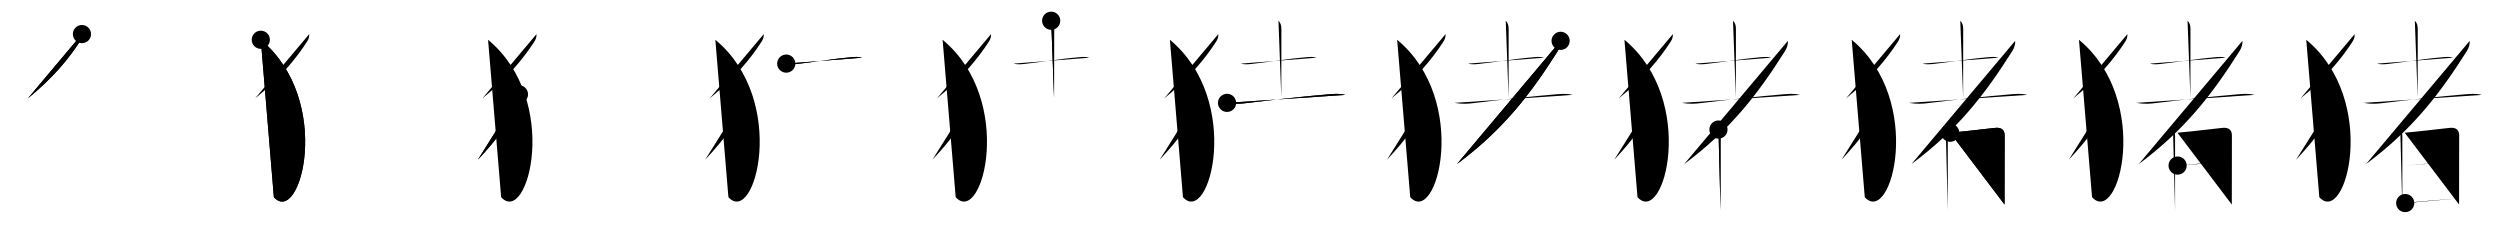 <svg class="stroke_order_diagram--svg_container_for_5186628dd5dda79658000750" style="height: 100px; width: 1100px;" viewbox="0 0 1100 100"><desc>Created with Snap</desc><defs></defs><line class="stroke_order_diagram--bounding_box" x1="1" x2="1099" y1="1" y2="1"></line><line class="stroke_order_diagram--bounding_box" x1="1" x2="1" y1="1" y2="99"></line><line class="stroke_order_diagram--bounding_box" x1="1" x2="1099" y1="99" y2="99"></line><line class="stroke_order_diagram--guide_line" x1="0" x2="1100" y1="50" y2="50"></line><line class="stroke_order_diagram--guide_line" x1="50" x2="50" y1="1" y2="99"></line><line class="stroke_order_diagram--bounding_box" x1="99" x2="99" y1="1" y2="99"></line><path class="stroke_order_diagram--current_path" d="M40.06,19c0.07,1.34-0.32,2.33-1.02,3.41c-4.67,7.22-11.54,15.72-22.79,24.89" id="kvg:0732a-s1" kvg:type="㇒" transform="matrix(1,0,0,1,-4,-4)" xmlns:kvg="http://kanjivg.tagaini.net"></path><path class="stroke_order_diagram--current_path" d="M40.06,19c0.07,1.34-0.32,2.33-1.02,3.41c-4.67,7.22-11.54,15.72-22.79,24.89" id="Ske22rvtqk" kvg:type="㇒" transform="matrix(1,0,0,1,-4,-4)" xmlns:kvg="http://kanjivg.tagaini.net"></path><circle class="stroke_order_diagram--path_start" cx="40.06" cy="19" r="4" transform="matrix(1,0,0,1,-4,-4)"></circle><line class="stroke_order_diagram--guide_line" x1="150" x2="150" y1="1" y2="99"></line><line class="stroke_order_diagram--bounding_box" x1="199" x2="199" y1="1" y2="99"></line><path class="stroke_order_diagram--existing_path" d="M40.06,19c0.07,1.34-0.32,2.33-1.02,3.41c-4.67,7.22-11.54,15.72-22.79,24.89" id="Ske22rvtqn" kvg:type="㇒" transform="matrix(1,0,0,1,96,-4)" xmlns:kvg="http://kanjivg.tagaini.net"></path><path class="stroke_order_diagram--current_path" d="M18.75,21.5C51,48.25,36.21,103.78,24.5,90.75" id="kvg:0732a-s2" kvg:type="㇕va" transform="matrix(1,0,0,1,96,-4)" xmlns:kvg="http://kanjivg.tagaini.net"></path><path class="stroke_order_diagram--current_path" d="M18.75,21.5C51,48.25,36.21,103.78,24.5,90.75" id="Ske22rvtqp" kvg:type="㇕va" transform="matrix(1,0,0,1,96,-4)" xmlns:kvg="http://kanjivg.tagaini.net"></path><circle class="stroke_order_diagram--path_start" cx="18.75" cy="21.5" r="4" transform="matrix(1,0,0,1,96,-4)"></circle><line class="stroke_order_diagram--guide_line" x1="250" x2="250" y1="1" y2="99"></line><line class="stroke_order_diagram--bounding_box" x1="299" x2="299" y1="1" y2="99"></line><path class="stroke_order_diagram--existing_path" d="M40.06,19c0.07,1.34-0.32,2.33-1.02,3.41c-4.67,7.22-11.54,15.72-22.79,24.89" id="Ske22rvtqs" kvg:type="㇒" transform="matrix(1,0,0,1,196,-4)" xmlns:kvg="http://kanjivg.tagaini.net"></path><path class="stroke_order_diagram--existing_path" d="M18.75,21.5C51,48.25,36.21,103.78,24.5,90.75" id="Ske22rvtqt" kvg:type="㇕va" transform="matrix(1,0,0,1,196,-4)" xmlns:kvg="http://kanjivg.tagaini.net"></path><path class="stroke_order_diagram--current_path" d="M32.34,45.5c0.1,1.57-0.02,2.56-0.66,4.01c-3.74,8.55-8.59,15.34-17.43,24.79" id="kvg:0732a-s3" kvg:type="㇒" transform="matrix(1,0,0,1,196,-4)" xmlns:kvg="http://kanjivg.tagaini.net"></path><path class="stroke_order_diagram--current_path" d="M32.34,45.5c0.1,1.57-0.02,2.56-0.66,4.01c-3.74,8.55-8.59,15.34-17.43,24.79" id="Ske22rvtqv" kvg:type="㇒" transform="matrix(1,0,0,1,196,-4)" xmlns:kvg="http://kanjivg.tagaini.net"></path><circle class="stroke_order_diagram--path_start" cx="32.34" cy="45.5" r="4" transform="matrix(1,0,0,1,196,-4)"></circle><line class="stroke_order_diagram--guide_line" x1="350" x2="350" y1="1" y2="99"></line><line class="stroke_order_diagram--bounding_box" x1="399" x2="399" y1="1" y2="99"></line><path class="stroke_order_diagram--existing_path" d="M40.06,19c0.07,1.34-0.32,2.33-1.02,3.41c-4.67,7.22-11.54,15.72-22.79,24.89" id="Ske22rvtqy" kvg:type="㇒" transform="matrix(1,0,0,1,296,-4)" xmlns:kvg="http://kanjivg.tagaini.net"></path><path class="stroke_order_diagram--existing_path" d="M18.75,21.5C51,48.25,36.21,103.78,24.5,90.75" id="Ske22rvtqz" kvg:type="㇕va" transform="matrix(1,0,0,1,296,-4)" xmlns:kvg="http://kanjivg.tagaini.net"></path><path class="stroke_order_diagram--existing_path" d="M32.34,45.5c0.1,1.57-0.02,2.56-0.66,4.01c-3.74,8.55-8.59,15.34-17.43,24.79" id="Ske22rvtq10" kvg:type="㇒" transform="matrix(1,0,0,1,296,-4)" xmlns:kvg="http://kanjivg.tagaini.net"></path><path class="stroke_order_diagram--current_path" d="M49.95,31.99c1.8,0.51,3.74,0.26,5.31,0.08c6.78-0.75,16.58-2.36,23.23-2.88c1.62-0.13,3.26-0.32,4.82,0.2" id="kvg:0732a-s4" kvg:type="㇐" transform="matrix(1,0,0,1,296,-4)" xmlns:kvg="http://kanjivg.tagaini.net"></path><path class="stroke_order_diagram--current_path" d="M49.95,31.99c1.8,0.51,3.74,0.26,5.31,0.08c6.78-0.75,16.58-2.36,23.23-2.88c1.62-0.13,3.26-0.32,4.82,0.2" id="Ske22rvtq12" kvg:type="㇐" transform="matrix(1,0,0,1,296,-4)" xmlns:kvg="http://kanjivg.tagaini.net"></path><circle class="stroke_order_diagram--path_start" cx="49.95" cy="31.99" r="4" transform="matrix(1,0,0,1,296,-4)"></circle><line class="stroke_order_diagram--guide_line" x1="450" x2="450" y1="1" y2="99"></line><line class="stroke_order_diagram--bounding_box" x1="499" x2="499" y1="1" y2="99"></line><path class="stroke_order_diagram--existing_path" d="M40.06,19c0.07,1.34-0.32,2.33-1.02,3.41c-4.67,7.22-11.54,15.72-22.79,24.89" id="Ske22rvtq15" kvg:type="㇒" transform="matrix(1,0,0,1,396,-4)" xmlns:kvg="http://kanjivg.tagaini.net"></path><path class="stroke_order_diagram--existing_path" d="M18.75,21.5C51,48.25,36.21,103.78,24.5,90.75" id="Ske22rvtq16" kvg:type="㇕va" transform="matrix(1,0,0,1,396,-4)" xmlns:kvg="http://kanjivg.tagaini.net"></path><path class="stroke_order_diagram--existing_path" d="M32.34,45.5c0.1,1.57-0.02,2.56-0.66,4.01c-3.74,8.55-8.59,15.34-17.43,24.79" id="Ske22rvtq17" kvg:type="㇒" transform="matrix(1,0,0,1,396,-4)" xmlns:kvg="http://kanjivg.tagaini.net"></path><path class="stroke_order_diagram--existing_path" d="M49.95,31.99c1.8,0.51,3.74,0.26,5.31,0.08c6.78-0.75,16.58-2.36,23.23-2.88c1.62-0.13,3.26-0.32,4.82,0.2" id="Ske22rvtq18" kvg:type="㇐" transform="matrix(1,0,0,1,396,-4)" xmlns:kvg="http://kanjivg.tagaini.net"></path><path class="stroke_order_diagram--current_path" d="M66.52,13.12c0.93,0.93,1.29,2.01,1.29,3.7c0,8.44-0.03,27.28-0.03,30.15" id="kvg:0732a-s5" kvg:type="㇑a" transform="matrix(1,0,0,1,396,-4)" xmlns:kvg="http://kanjivg.tagaini.net"></path><path class="stroke_order_diagram--current_path" d="M66.52,13.12c0.93,0.93,1.29,2.01,1.29,3.7c0,8.44-0.03,27.28-0.03,30.15" id="Ske22rvtq1a" kvg:type="㇑a" transform="matrix(1,0,0,1,396,-4)" xmlns:kvg="http://kanjivg.tagaini.net"></path><circle class="stroke_order_diagram--path_start" cx="66.52" cy="13.12" r="4" transform="matrix(1,0,0,1,396,-4)"></circle><line class="stroke_order_diagram--guide_line" x1="550" x2="550" y1="1" y2="99"></line><line class="stroke_order_diagram--bounding_box" x1="599" x2="599" y1="1" y2="99"></line><path class="stroke_order_diagram--existing_path" d="M40.06,19c0.07,1.34-0.32,2.33-1.02,3.41c-4.67,7.22-11.54,15.72-22.79,24.89" id="Ske22rvtq1d" kvg:type="㇒" transform="matrix(1,0,0,1,496,-4)" xmlns:kvg="http://kanjivg.tagaini.net"></path><path class="stroke_order_diagram--existing_path" d="M18.75,21.5C51,48.25,36.21,103.78,24.5,90.75" id="Ske22rvtq1e" kvg:type="㇕va" transform="matrix(1,0,0,1,496,-4)" xmlns:kvg="http://kanjivg.tagaini.net"></path><path class="stroke_order_diagram--existing_path" d="M32.34,45.5c0.1,1.57-0.02,2.56-0.66,4.01c-3.74,8.55-8.59,15.34-17.43,24.79" id="Ske22rvtq1f" kvg:type="㇒" transform="matrix(1,0,0,1,496,-4)" xmlns:kvg="http://kanjivg.tagaini.net"></path><path class="stroke_order_diagram--existing_path" d="M49.95,31.99c1.8,0.51,3.74,0.26,5.31,0.08c6.78-0.75,16.58-2.36,23.23-2.88c1.62-0.13,3.26-0.32,4.82,0.2" id="Ske22rvtq1g" kvg:type="㇐" transform="matrix(1,0,0,1,496,-4)" xmlns:kvg="http://kanjivg.tagaini.net"></path><path class="stroke_order_diagram--existing_path" d="M66.52,13.12c0.93,0.93,1.29,2.01,1.29,3.7c0,8.44-0.03,27.28-0.03,30.15" id="Ske22rvtq1h" kvg:type="㇑a" transform="matrix(1,0,0,1,496,-4)" xmlns:kvg="http://kanjivg.tagaini.net"></path><path class="stroke_order_diagram--current_path" d="M43.9,49.26c3.6,0.62,5.99,0.42,9.11,0.03c9.15-1.14,26.51-3.11,35.09-3.74c2.52-0.19,5.02-0.54,7.88,0.2" id="kvg:0732a-s6" kvg:type="㇐" transform="matrix(1,0,0,1,496,-4)" xmlns:kvg="http://kanjivg.tagaini.net"></path><path class="stroke_order_diagram--current_path" d="M43.9,49.26c3.6,0.62,5.99,0.42,9.11,0.03c9.15-1.14,26.51-3.11,35.09-3.74c2.52-0.19,5.02-0.54,7.88,0.2" id="Ske22rvtq1j" kvg:type="㇐" transform="matrix(1,0,0,1,496,-4)" xmlns:kvg="http://kanjivg.tagaini.net"></path><circle class="stroke_order_diagram--path_start" cx="43.9" cy="49.26" r="4" transform="matrix(1,0,0,1,496,-4)"></circle><line class="stroke_order_diagram--guide_line" x1="650" x2="650" y1="1" y2="99"></line><line class="stroke_order_diagram--bounding_box" x1="699" x2="699" y1="1" y2="99"></line><path class="stroke_order_diagram--existing_path" d="M40.06,19c0.07,1.34-0.32,2.33-1.02,3.41c-4.67,7.22-11.54,15.72-22.79,24.89" id="Ske22rvtq1m" kvg:type="㇒" transform="matrix(1,0,0,1,596,-4)" xmlns:kvg="http://kanjivg.tagaini.net"></path><path class="stroke_order_diagram--existing_path" d="M18.75,21.5C51,48.25,36.21,103.78,24.5,90.75" id="Ske22rvtq1n" kvg:type="㇕va" transform="matrix(1,0,0,1,596,-4)" xmlns:kvg="http://kanjivg.tagaini.net"></path><path class="stroke_order_diagram--existing_path" d="M32.34,45.5c0.1,1.57-0.02,2.56-0.66,4.01c-3.74,8.55-8.59,15.34-17.43,24.79" id="Ske22rvtq1o" kvg:type="㇒" transform="matrix(1,0,0,1,596,-4)" xmlns:kvg="http://kanjivg.tagaini.net"></path><path class="stroke_order_diagram--existing_path" d="M49.95,31.99c1.8,0.51,3.74,0.26,5.31,0.08c6.78-0.75,16.58-2.36,23.23-2.88c1.62-0.13,3.26-0.32,4.82,0.2" id="Ske22rvtq1p" kvg:type="㇐" transform="matrix(1,0,0,1,596,-4)" xmlns:kvg="http://kanjivg.tagaini.net"></path><path class="stroke_order_diagram--existing_path" d="M66.52,13.12c0.93,0.93,1.29,2.01,1.29,3.7c0,8.44-0.03,27.28-0.03,30.15" id="Ske22rvtq1q" kvg:type="㇑a" transform="matrix(1,0,0,1,596,-4)" xmlns:kvg="http://kanjivg.tagaini.net"></path><path class="stroke_order_diagram--existing_path" d="M43.9,49.26c3.6,0.62,5.99,0.42,9.11,0.03c9.15-1.14,26.51-3.11,35.09-3.74c2.52-0.19,5.02-0.54,7.88,0.2" id="Ske22rvtq1r" kvg:type="㇐" transform="matrix(1,0,0,1,596,-4)" xmlns:kvg="http://kanjivg.tagaini.net"></path><path class="stroke_order_diagram--current_path" d="M90.67,21.97c0.12,1.24-0.32,3.01-1.25,4.48C77.5,45.29,65.5,61,45.05,76.19" id="kvg:0732a-s7" kvg:type="㇒" transform="matrix(1,0,0,1,596,-4)" xmlns:kvg="http://kanjivg.tagaini.net"></path><path class="stroke_order_diagram--current_path" d="M90.67,21.97c0.12,1.24-0.32,3.01-1.25,4.48C77.5,45.29,65.5,61,45.05,76.19" id="Ske22rvtq1t" kvg:type="㇒" transform="matrix(1,0,0,1,596,-4)" xmlns:kvg="http://kanjivg.tagaini.net"></path><circle class="stroke_order_diagram--path_start" cx="90.67" cy="21.97" r="4" transform="matrix(1,0,0,1,596,-4)"></circle><line class="stroke_order_diagram--guide_line" x1="750" x2="750" y1="1" y2="99"></line><line class="stroke_order_diagram--bounding_box" x1="799" x2="799" y1="1" y2="99"></line><path class="stroke_order_diagram--existing_path" d="M40.06,19c0.07,1.34-0.32,2.33-1.02,3.41c-4.67,7.22-11.54,15.72-22.79,24.89" id="Ske22rvtq1w" kvg:type="㇒" transform="matrix(1,0,0,1,696,-4)" xmlns:kvg="http://kanjivg.tagaini.net"></path><path class="stroke_order_diagram--existing_path" d="M18.75,21.5C51,48.25,36.21,103.78,24.5,90.75" id="Ske22rvtq1x" kvg:type="㇕va" transform="matrix(1,0,0,1,696,-4)" xmlns:kvg="http://kanjivg.tagaini.net"></path><path class="stroke_order_diagram--existing_path" d="M32.34,45.5c0.1,1.57-0.02,2.56-0.66,4.01c-3.74,8.55-8.59,15.34-17.43,24.79" id="Ske22rvtq1y" kvg:type="㇒" transform="matrix(1,0,0,1,696,-4)" xmlns:kvg="http://kanjivg.tagaini.net"></path><path class="stroke_order_diagram--existing_path" d="M49.95,31.99c1.8,0.51,3.74,0.26,5.31,0.08c6.78-0.75,16.58-2.36,23.23-2.88c1.62-0.13,3.26-0.32,4.82,0.2" id="Ske22rvtq1z" kvg:type="㇐" transform="matrix(1,0,0,1,696,-4)" xmlns:kvg="http://kanjivg.tagaini.net"></path><path class="stroke_order_diagram--existing_path" d="M66.52,13.12c0.93,0.93,1.29,2.01,1.29,3.7c0,8.44-0.03,27.28-0.03,30.15" id="Ske22rvtq20" kvg:type="㇑a" transform="matrix(1,0,0,1,696,-4)" xmlns:kvg="http://kanjivg.tagaini.net"></path><path class="stroke_order_diagram--existing_path" d="M43.9,49.26c3.6,0.62,5.99,0.42,9.11,0.03c9.15-1.14,26.51-3.11,35.09-3.74c2.52-0.19,5.02-0.54,7.88,0.2" id="Ske22rvtq21" kvg:type="㇐" transform="matrix(1,0,0,1,696,-4)" xmlns:kvg="http://kanjivg.tagaini.net"></path><path class="stroke_order_diagram--existing_path" d="M90.67,21.97c0.12,1.24-0.32,3.01-1.25,4.48C77.5,45.29,65.5,61,45.05,76.19" id="Ske22rvtq22" kvg:type="㇒" transform="matrix(1,0,0,1,696,-4)" xmlns:kvg="http://kanjivg.tagaini.net"></path><path class="stroke_order_diagram--current_path" d="M60.12,61c0.81,0.81,0.91,2.01,0.91,3.14c0,3.84,0,18.4,0,26.73c0,2.77,0,4.85,0,5.62" id="kvg:0732a-s8" kvg:type="㇑" transform="matrix(1,0,0,1,696,-4)" xmlns:kvg="http://kanjivg.tagaini.net"></path><path class="stroke_order_diagram--current_path" d="M60.12,61c0.81,0.81,0.91,2.01,0.91,3.14c0,3.84,0,18.4,0,26.73c0,2.77,0,4.85,0,5.62" id="Ske22rvtq24" kvg:type="㇑" transform="matrix(1,0,0,1,696,-4)" xmlns:kvg="http://kanjivg.tagaini.net"></path><circle class="stroke_order_diagram--path_start" cx="60.12" cy="61" r="4" transform="matrix(1,0,0,1,696,-4)"></circle><line class="stroke_order_diagram--guide_line" x1="850" x2="850" y1="1" y2="99"></line><line class="stroke_order_diagram--bounding_box" x1="899" x2="899" y1="1" y2="99"></line><path class="stroke_order_diagram--existing_path" d="M40.06,19c0.07,1.34-0.32,2.33-1.02,3.41c-4.67,7.22-11.54,15.72-22.79,24.89" id="Ske22rvtq27" kvg:type="㇒" transform="matrix(1,0,0,1,796,-4)" xmlns:kvg="http://kanjivg.tagaini.net"></path><path class="stroke_order_diagram--existing_path" d="M18.75,21.5C51,48.25,36.21,103.78,24.5,90.75" id="Ske22rvtq28" kvg:type="㇕va" transform="matrix(1,0,0,1,796,-4)" xmlns:kvg="http://kanjivg.tagaini.net"></path><path class="stroke_order_diagram--existing_path" d="M32.34,45.5c0.1,1.57-0.02,2.56-0.66,4.01c-3.74,8.55-8.59,15.34-17.43,24.79" id="Ske22rvtq29" kvg:type="㇒" transform="matrix(1,0,0,1,796,-4)" xmlns:kvg="http://kanjivg.tagaini.net"></path><path class="stroke_order_diagram--existing_path" d="M49.95,31.99c1.8,0.51,3.74,0.26,5.31,0.08c6.78-0.75,16.58-2.36,23.23-2.88c1.62-0.13,3.26-0.32,4.82,0.2" id="Ske22rvtq2a" kvg:type="㇐" transform="matrix(1,0,0,1,796,-4)" xmlns:kvg="http://kanjivg.tagaini.net"></path><path class="stroke_order_diagram--existing_path" d="M66.52,13.12c0.93,0.93,1.29,2.01,1.29,3.7c0,8.44-0.03,27.28-0.03,30.15" id="Ske22rvtq2b" kvg:type="㇑a" transform="matrix(1,0,0,1,796,-4)" xmlns:kvg="http://kanjivg.tagaini.net"></path><path class="stroke_order_diagram--existing_path" d="M43.9,49.26c3.6,0.62,5.99,0.42,9.11,0.03c9.15-1.14,26.51-3.11,35.09-3.74c2.52-0.19,5.02-0.54,7.88,0.2" id="Ske22rvtq2c" kvg:type="㇐" transform="matrix(1,0,0,1,796,-4)" xmlns:kvg="http://kanjivg.tagaini.net"></path><path class="stroke_order_diagram--existing_path" d="M90.67,21.97c0.12,1.24-0.32,3.01-1.25,4.48C77.5,45.29,65.5,61,45.05,76.19" id="Ske22rvtq2d" kvg:type="㇒" transform="matrix(1,0,0,1,796,-4)" xmlns:kvg="http://kanjivg.tagaini.net"></path><path class="stroke_order_diagram--existing_path" d="M60.12,61c0.81,0.81,0.91,2.01,0.91,3.14c0,3.84,0,18.4,0,26.73c0,2.77,0,4.85,0,5.62" id="Ske22rvtq2e" kvg:type="㇑" transform="matrix(1,0,0,1,796,-4)" xmlns:kvg="http://kanjivg.tagaini.net"></path><path class="stroke_order_diagram--current_path" d="M62.07,62.4c1.59-0.12,14.49-1.48,19.64-2.12c3.17-0.39,4.33,1.1,4.33,3.35c0,5.35-0.03,17.46-0.04,25C86,90.98,86,92.88,86,94" id="kvg:0732a-s9" kvg:type="㇕a" transform="matrix(1,0,0,1,796,-4)" xmlns:kvg="http://kanjivg.tagaini.net"></path><path class="stroke_order_diagram--current_path" d="M62.07,62.4c1.59-0.12,14.49-1.48,19.64-2.12c3.17-0.39,4.33,1.1,4.33,3.35c0,5.35-0.03,17.46-0.04,25C86,90.98,86,92.88,86,94" id="Ske22rvtq2g" kvg:type="㇕a" transform="matrix(1,0,0,1,796,-4)" xmlns:kvg="http://kanjivg.tagaini.net"></path><circle class="stroke_order_diagram--path_start" cx="62.07" cy="62.4" r="4" transform="matrix(1,0,0,1,796,-4)"></circle><line class="stroke_order_diagram--guide_line" x1="950" x2="950" y1="1" y2="99"></line><line class="stroke_order_diagram--bounding_box" x1="999" x2="999" y1="1" y2="99"></line><path class="stroke_order_diagram--existing_path" d="M40.06,19c0.07,1.34-0.32,2.33-1.02,3.41c-4.67,7.22-11.54,15.72-22.79,24.89" id="Ske22rvtq2j" kvg:type="㇒" transform="matrix(1,0,0,1,896,-4)" xmlns:kvg="http://kanjivg.tagaini.net"></path><path class="stroke_order_diagram--existing_path" d="M18.75,21.5C51,48.25,36.21,103.78,24.5,90.75" id="Ske22rvtq2k" kvg:type="㇕va" transform="matrix(1,0,0,1,896,-4)" xmlns:kvg="http://kanjivg.tagaini.net"></path><path class="stroke_order_diagram--existing_path" d="M32.34,45.5c0.1,1.57-0.02,2.56-0.66,4.01c-3.74,8.55-8.59,15.34-17.43,24.79" id="Ske22rvtq2l" kvg:type="㇒" transform="matrix(1,0,0,1,896,-4)" xmlns:kvg="http://kanjivg.tagaini.net"></path><path class="stroke_order_diagram--existing_path" d="M49.95,31.99c1.8,0.51,3.74,0.26,5.31,0.08c6.78-0.75,16.58-2.36,23.23-2.88c1.62-0.13,3.26-0.32,4.82,0.2" id="Ske22rvtq2m" kvg:type="㇐" transform="matrix(1,0,0,1,896,-4)" xmlns:kvg="http://kanjivg.tagaini.net"></path><path class="stroke_order_diagram--existing_path" d="M66.52,13.12c0.93,0.93,1.29,2.01,1.29,3.7c0,8.44-0.03,27.28-0.03,30.15" id="Ske22rvtq2n" kvg:type="㇑a" transform="matrix(1,0,0,1,896,-4)" xmlns:kvg="http://kanjivg.tagaini.net"></path><path class="stroke_order_diagram--existing_path" d="M43.9,49.26c3.6,0.62,5.99,0.42,9.11,0.03c9.15-1.14,26.51-3.11,35.09-3.74c2.52-0.19,5.02-0.54,7.88,0.2" id="Ske22rvtq2o" kvg:type="㇐" transform="matrix(1,0,0,1,896,-4)" xmlns:kvg="http://kanjivg.tagaini.net"></path><path class="stroke_order_diagram--existing_path" d="M90.67,21.97c0.12,1.24-0.32,3.01-1.25,4.48C77.5,45.29,65.5,61,45.05,76.19" id="Ske22rvtq2p" kvg:type="㇒" transform="matrix(1,0,0,1,896,-4)" xmlns:kvg="http://kanjivg.tagaini.net"></path><path class="stroke_order_diagram--existing_path" d="M60.12,61c0.81,0.81,0.91,2.01,0.91,3.14c0,3.84,0,18.4,0,26.73c0,2.77,0,4.85,0,5.62" id="Ske22rvtq2q" kvg:type="㇑" transform="matrix(1,0,0,1,896,-4)" xmlns:kvg="http://kanjivg.tagaini.net"></path><path class="stroke_order_diagram--existing_path" d="M62.07,62.4c1.59-0.12,14.49-1.48,19.64-2.12c3.17-0.39,4.33,1.1,4.33,3.35c0,5.35-0.03,17.46-0.04,25C86,90.98,86,92.88,86,94" id="Ske22rvtq2r" kvg:type="㇕a" transform="matrix(1,0,0,1,896,-4)" xmlns:kvg="http://kanjivg.tagaini.net"></path><path class="stroke_order_diagram--current_path" d="M62.15,76.85c5.35-0.47,19.93-1.76,22.78-1.76" id="kvg:0732a-s10" kvg:type="㇐a" transform="matrix(1,0,0,1,896,-4)" xmlns:kvg="http://kanjivg.tagaini.net"></path><path class="stroke_order_diagram--current_path" d="M62.15,76.85c5.35-0.47,19.93-1.76,22.78-1.76" id="Ske22rvtq2t" kvg:type="㇐a" transform="matrix(1,0,0,1,896,-4)" xmlns:kvg="http://kanjivg.tagaini.net"></path><circle class="stroke_order_diagram--path_start" cx="62.15" cy="76.85" r="4" transform="matrix(1,0,0,1,896,-4)"></circle><line class="stroke_order_diagram--guide_line" x1="1050" x2="1050" y1="1" y2="99"></line><line class="stroke_order_diagram--bounding_box" x1="1099" x2="1099" y1="1" y2="99"></line><path class="stroke_order_diagram--existing_path" d="M40.06,19c0.07,1.34-0.32,2.33-1.02,3.41c-4.67,7.22-11.54,15.72-22.79,24.89" id="Ske22rvtq2w" kvg:type="㇒" transform="matrix(1,0,0,1,996,-4)" xmlns:kvg="http://kanjivg.tagaini.net"></path><path class="stroke_order_diagram--existing_path" d="M18.75,21.5C51,48.25,36.21,103.78,24.5,90.75" id="Ske22rvtq2x" kvg:type="㇕va" transform="matrix(1,0,0,1,996,-4)" xmlns:kvg="http://kanjivg.tagaini.net"></path><path class="stroke_order_diagram--existing_path" d="M32.34,45.5c0.1,1.57-0.02,2.56-0.66,4.01c-3.74,8.55-8.59,15.34-17.43,24.79" id="Ske22rvtq2y" kvg:type="㇒" transform="matrix(1,0,0,1,996,-4)" xmlns:kvg="http://kanjivg.tagaini.net"></path><path class="stroke_order_diagram--existing_path" d="M49.95,31.99c1.8,0.51,3.74,0.26,5.31,0.08c6.78-0.75,16.58-2.36,23.23-2.88c1.62-0.13,3.26-0.32,4.82,0.2" id="Ske22rvtq2z" kvg:type="㇐" transform="matrix(1,0,0,1,996,-4)" xmlns:kvg="http://kanjivg.tagaini.net"></path><path class="stroke_order_diagram--existing_path" d="M66.52,13.12c0.93,0.93,1.29,2.01,1.29,3.7c0,8.44-0.03,27.28-0.03,30.15" id="Ske22rvtq30" kvg:type="㇑a" transform="matrix(1,0,0,1,996,-4)" xmlns:kvg="http://kanjivg.tagaini.net"></path><path class="stroke_order_diagram--existing_path" d="M43.9,49.26c3.6,0.62,5.99,0.42,9.11,0.03c9.15-1.14,26.51-3.11,35.09-3.74c2.52-0.19,5.02-0.54,7.88,0.2" id="Ske22rvtq31" kvg:type="㇐" transform="matrix(1,0,0,1,996,-4)" xmlns:kvg="http://kanjivg.tagaini.net"></path><path class="stroke_order_diagram--existing_path" d="M90.67,21.97c0.12,1.24-0.32,3.01-1.25,4.48C77.5,45.29,65.5,61,45.05,76.19" id="Ske22rvtq32" kvg:type="㇒" transform="matrix(1,0,0,1,996,-4)" xmlns:kvg="http://kanjivg.tagaini.net"></path><path class="stroke_order_diagram--existing_path" d="M60.12,61c0.81,0.81,0.91,2.01,0.91,3.14c0,3.84,0,18.4,0,26.73c0,2.77,0,4.85,0,5.62" id="Ske22rvtq33" kvg:type="㇑" transform="matrix(1,0,0,1,996,-4)" xmlns:kvg="http://kanjivg.tagaini.net"></path><path class="stroke_order_diagram--existing_path" d="M62.07,62.4c1.59-0.12,14.49-1.48,19.64-2.12c3.17-0.39,4.33,1.1,4.33,3.35c0,5.35-0.03,17.46-0.04,25C86,90.98,86,92.88,86,94" id="Ske22rvtq34" kvg:type="㇕a" transform="matrix(1,0,0,1,996,-4)" xmlns:kvg="http://kanjivg.tagaini.net"></path><path class="stroke_order_diagram--existing_path" d="M62.15,76.85c5.35-0.47,19.93-1.76,22.78-1.76" id="Ske22rvtq35" kvg:type="㇐a" transform="matrix(1,0,0,1,996,-4)" xmlns:kvg="http://kanjivg.tagaini.net"></path><path class="stroke_order_diagram--current_path" d="M62.29,93.35c5.12-0.6,16.25-1.47,22.63-1.98" id="kvg:0732a-s11" kvg:type="㇐a" transform="matrix(1,0,0,1,996,-4)" xmlns:kvg="http://kanjivg.tagaini.net"></path><path class="stroke_order_diagram--current_path" d="M62.29,93.35c5.12-0.6,16.25-1.47,22.63-1.98" id="Ske22rvtq37" kvg:type="㇐a" transform="matrix(1,0,0,1,996,-4)" xmlns:kvg="http://kanjivg.tagaini.net"></path><circle class="stroke_order_diagram--path_start" cx="62.29" cy="93.35" r="4" transform="matrix(1,0,0,1,996,-4)"></circle></svg>